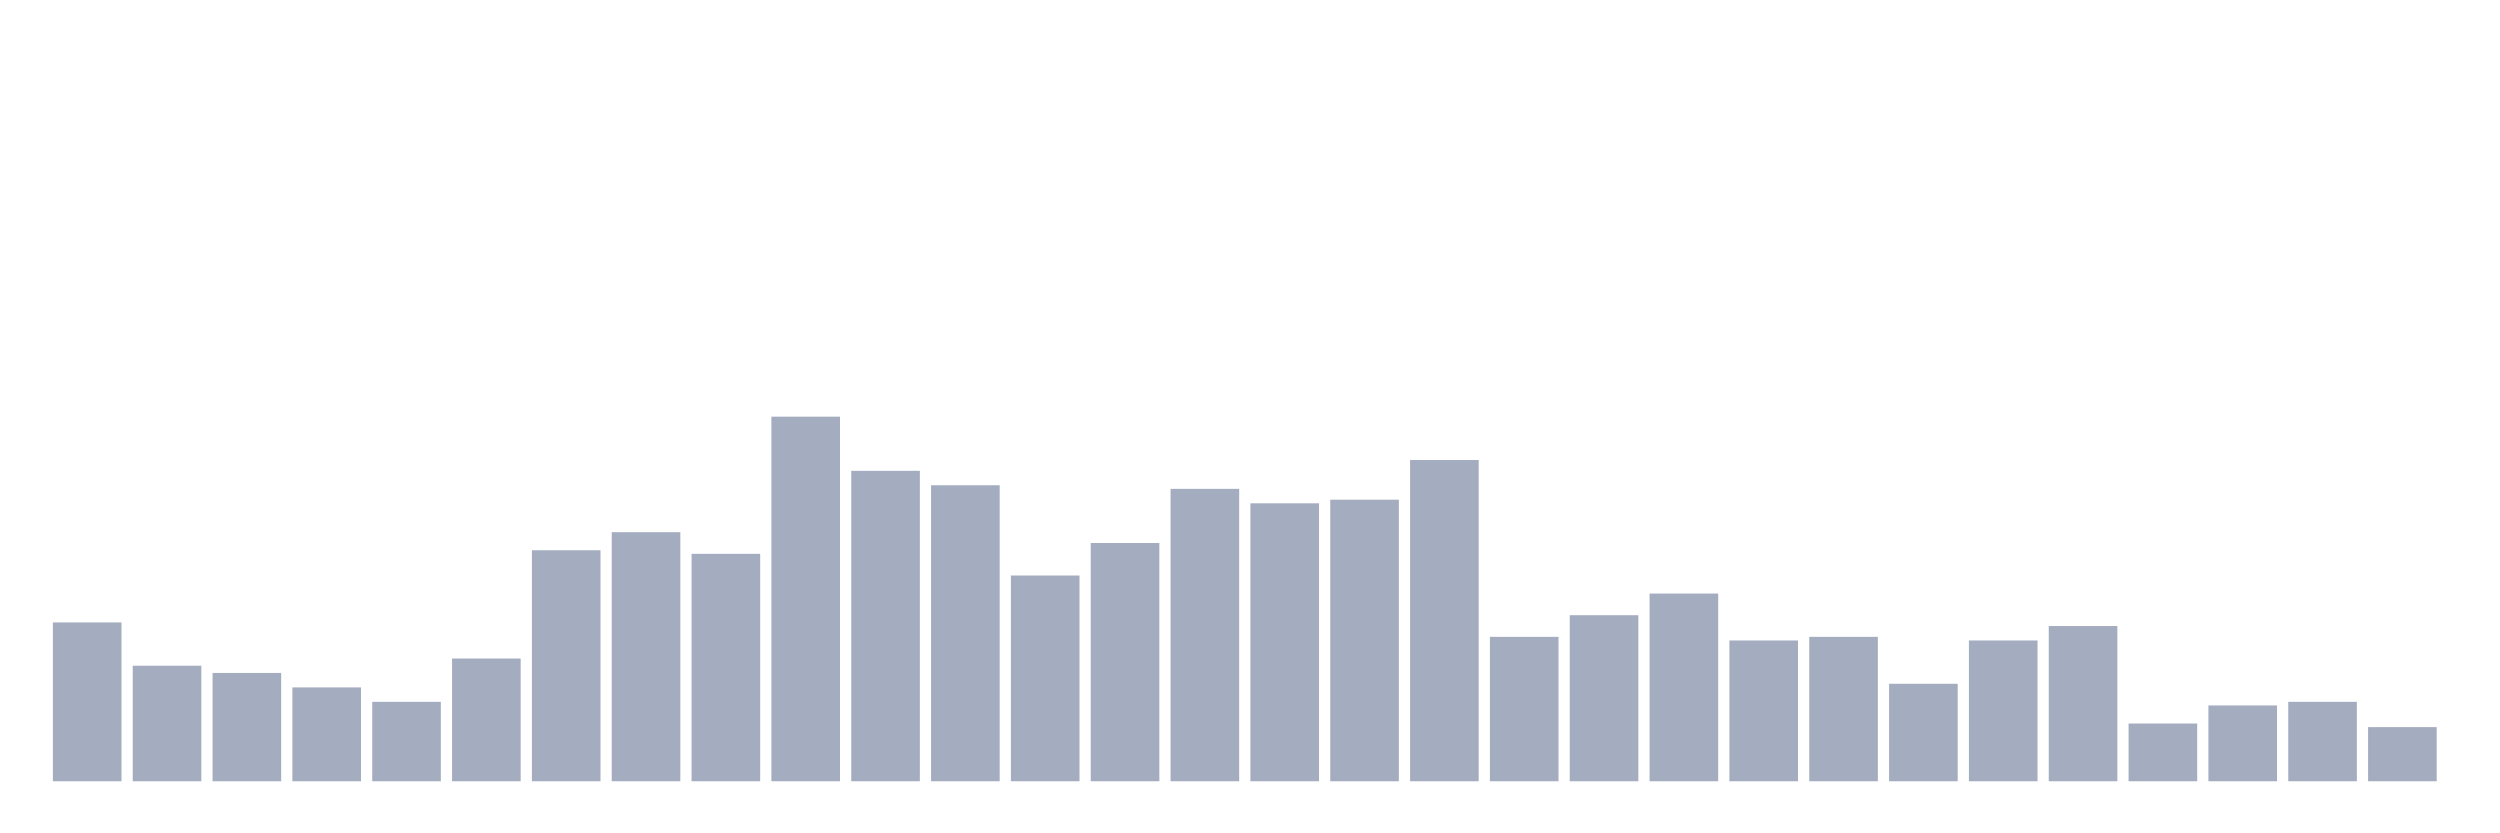 <svg xmlns="http://www.w3.org/2000/svg" viewBox="0 0 480 160"><g transform="translate(10,10)"><rect class="bar" x="0.153" width="13.175" y="109.505" height="30.495" fill="rgb(164,173,192)"></rect><rect class="bar" x="15.482" width="13.175" y="117.822" height="22.178" fill="rgb(164,173,192)"></rect><rect class="bar" x="30.81" width="13.175" y="119.208" height="20.792" fill="rgb(164,173,192)"></rect><rect class="bar" x="46.138" width="13.175" y="121.98" height="18.02" fill="rgb(164,173,192)"></rect><rect class="bar" x="61.466" width="13.175" y="124.752" height="15.248" fill="rgb(164,173,192)"></rect><rect class="bar" x="76.794" width="13.175" y="116.436" height="23.564" fill="rgb(164,173,192)"></rect><rect class="bar" x="92.123" width="13.175" y="95.644" height="44.356" fill="rgb(164,173,192)"></rect><rect class="bar" x="107.451" width="13.175" y="92.178" height="47.822" fill="rgb(164,173,192)"></rect><rect class="bar" x="122.779" width="13.175" y="96.337" height="43.663" fill="rgb(164,173,192)"></rect><rect class="bar" x="138.107" width="13.175" y="70" height="70" fill="rgb(164,173,192)"></rect><rect class="bar" x="153.436" width="13.175" y="80.396" height="59.604" fill="rgb(164,173,192)"></rect><rect class="bar" x="168.764" width="13.175" y="83.168" height="56.832" fill="rgb(164,173,192)"></rect><rect class="bar" x="184.092" width="13.175" y="100.495" height="39.505" fill="rgb(164,173,192)"></rect><rect class="bar" x="199.42" width="13.175" y="94.257" height="45.743" fill="rgb(164,173,192)"></rect><rect class="bar" x="214.748" width="13.175" y="83.861" height="56.139" fill="rgb(164,173,192)"></rect><rect class="bar" x="230.077" width="13.175" y="86.634" height="53.366" fill="rgb(164,173,192)"></rect><rect class="bar" x="245.405" width="13.175" y="85.941" height="54.059" fill="rgb(164,173,192)"></rect><rect class="bar" x="260.733" width="13.175" y="78.317" height="61.683" fill="rgb(164,173,192)"></rect><rect class="bar" x="276.061" width="13.175" y="112.277" height="27.723" fill="rgb(164,173,192)"></rect><rect class="bar" x="291.39" width="13.175" y="108.119" height="31.881" fill="rgb(164,173,192)"></rect><rect class="bar" x="306.718" width="13.175" y="103.96" height="36.04" fill="rgb(164,173,192)"></rect><rect class="bar" x="322.046" width="13.175" y="112.97" height="27.03" fill="rgb(164,173,192)"></rect><rect class="bar" x="337.374" width="13.175" y="112.277" height="27.723" fill="rgb(164,173,192)"></rect><rect class="bar" x="352.702" width="13.175" y="121.287" height="18.713" fill="rgb(164,173,192)"></rect><rect class="bar" x="368.031" width="13.175" y="112.97" height="27.03" fill="rgb(164,173,192)"></rect><rect class="bar" x="383.359" width="13.175" y="110.198" height="29.802" fill="rgb(164,173,192)"></rect><rect class="bar" x="398.687" width="13.175" y="128.911" height="11.089" fill="rgb(164,173,192)"></rect><rect class="bar" x="414.015" width="13.175" y="125.446" height="14.554" fill="rgb(164,173,192)"></rect><rect class="bar" x="429.344" width="13.175" y="124.752" height="15.248" fill="rgb(164,173,192)"></rect><rect class="bar" x="444.672" width="13.175" y="129.604" height="10.396" fill="rgb(164,173,192)"></rect></g></svg>